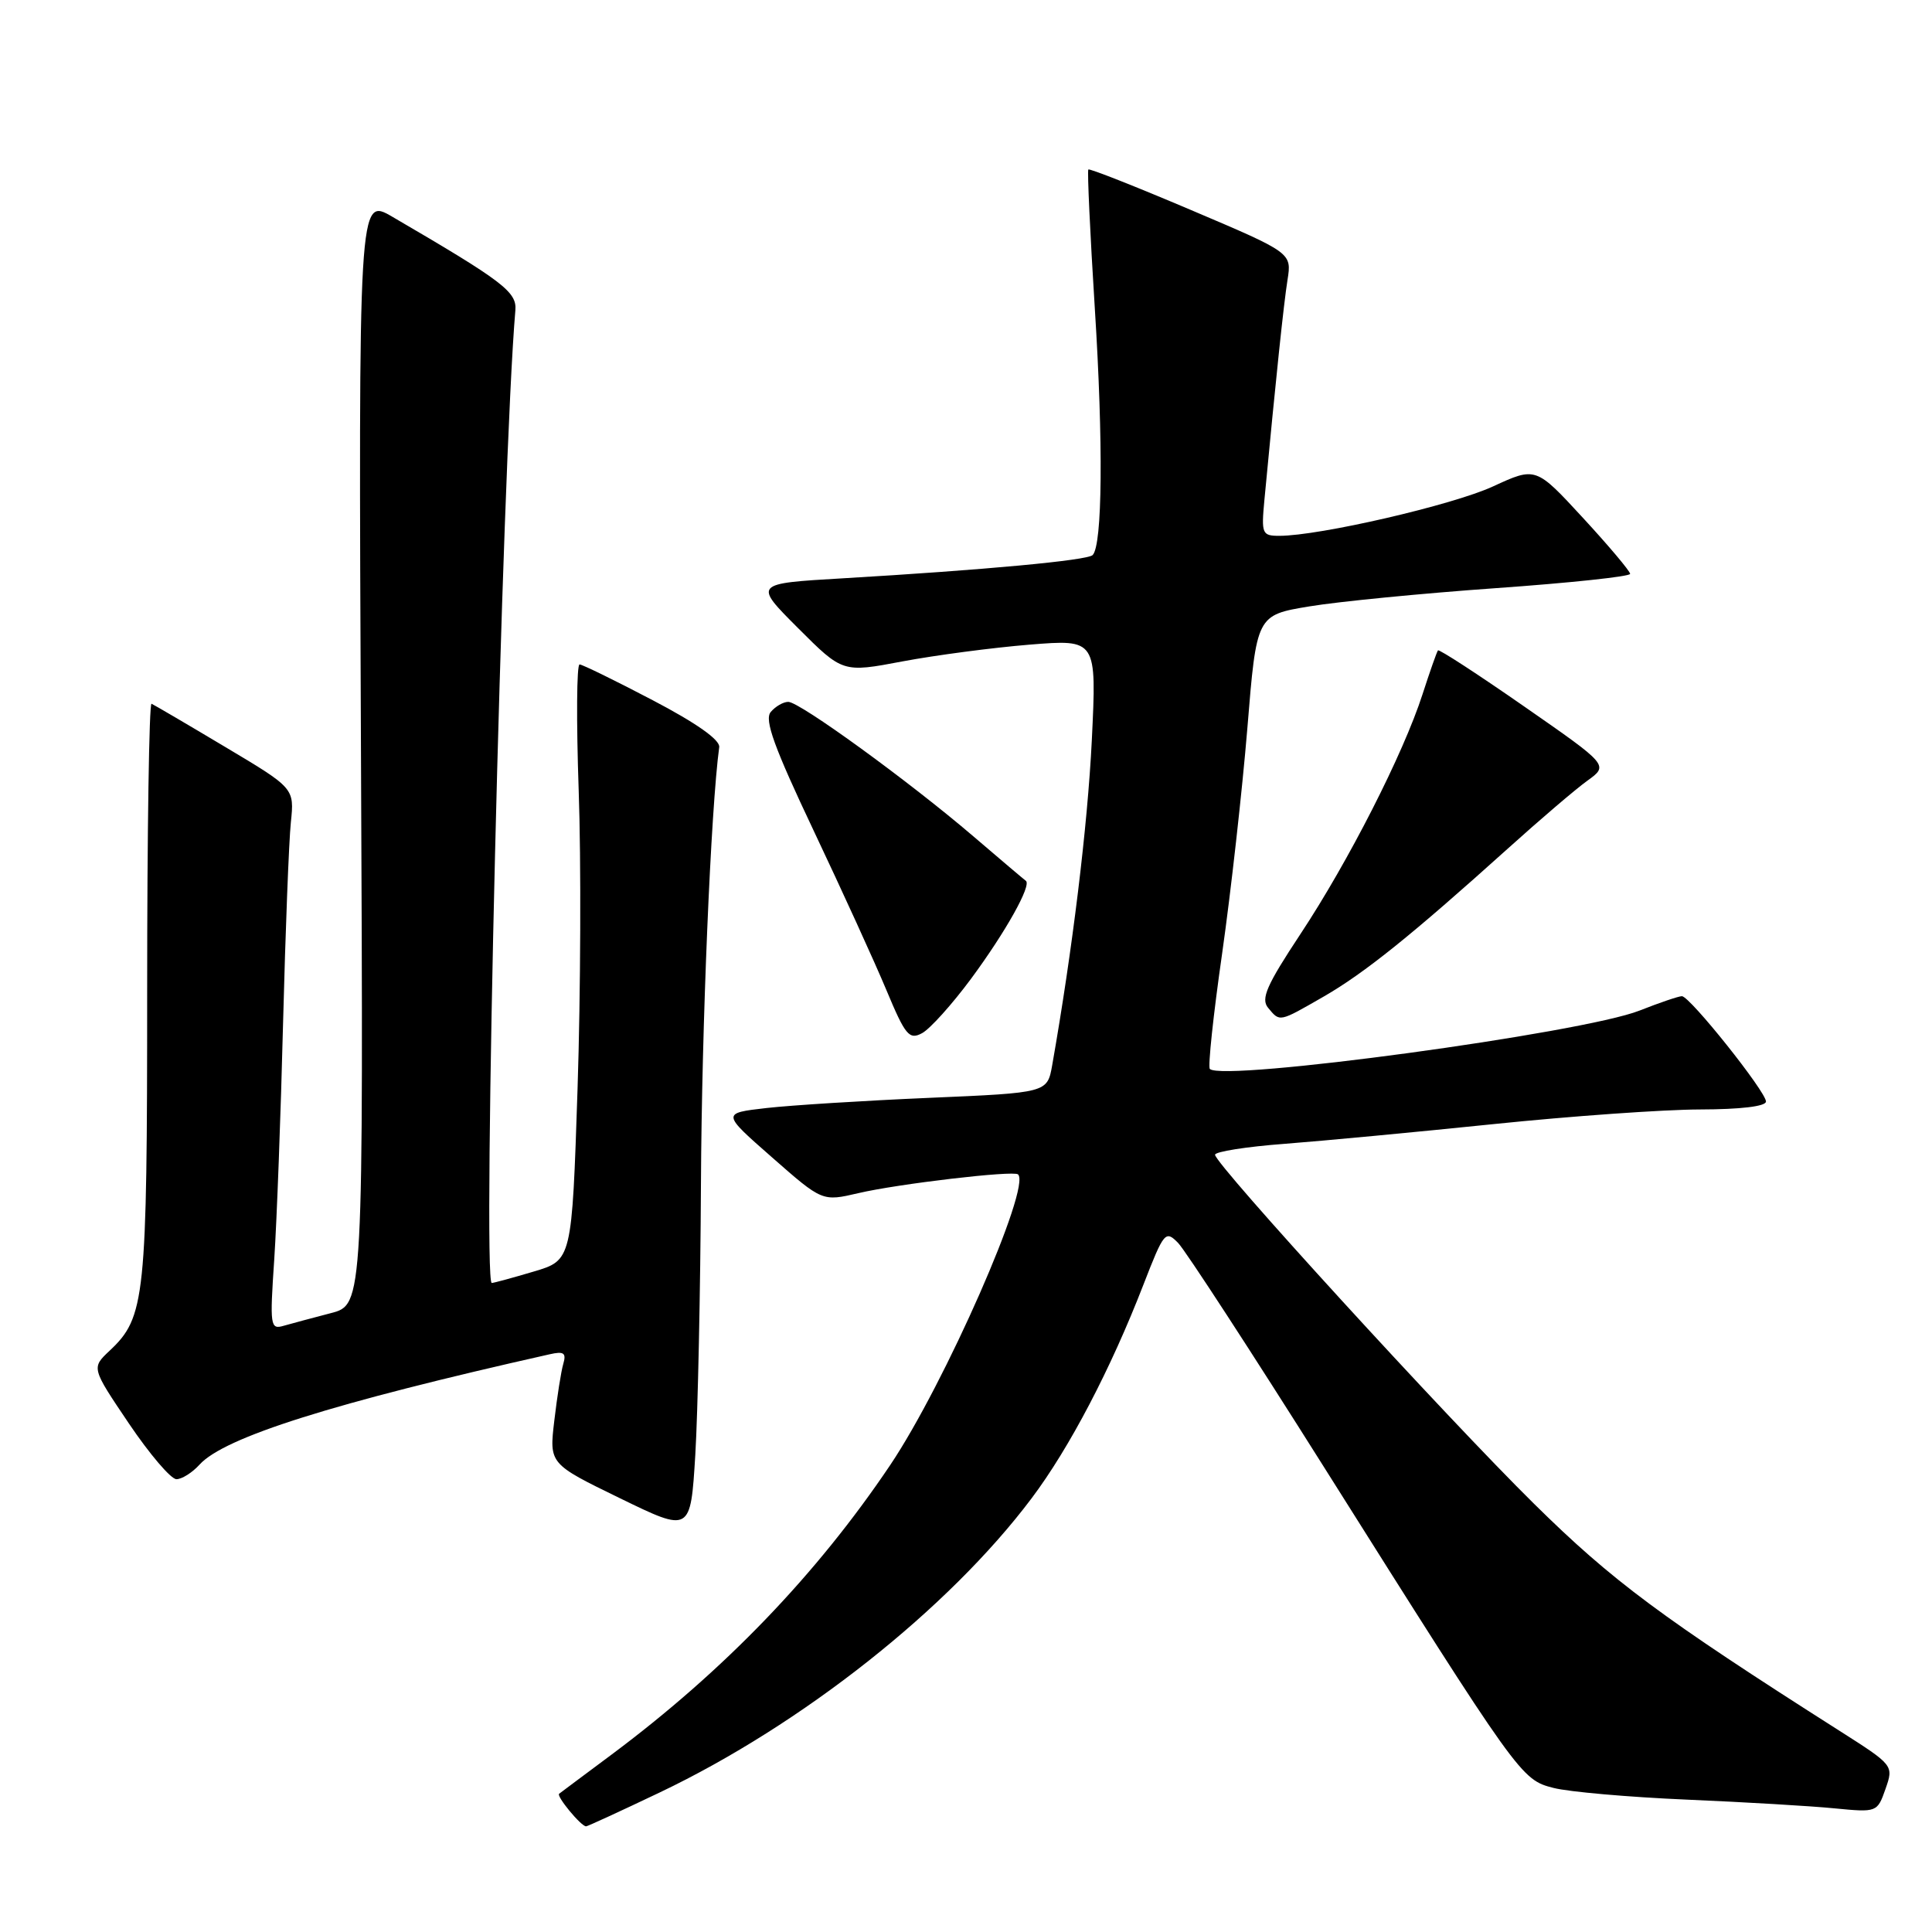 <?xml version="1.0" encoding="UTF-8" standalone="no"?>
<!DOCTYPE svg PUBLIC "-//W3C//DTD SVG 1.1//EN" "http://www.w3.org/Graphics/SVG/1.1/DTD/svg11.dtd" >
<svg xmlns="http://www.w3.org/2000/svg" xmlns:xlink="http://www.w3.org/1999/xlink" version="1.1" viewBox="0 0 256 256">
 <g >
 <path fill="currentColor"
d=" M 87.42 237.51 C 106.27 228.52 125.69 213.17 136.68 198.55 C 141.70 191.88 147.19 181.39 151.52 170.20 C 154.23 163.22 154.43 162.98 156.11 164.70 C 157.07 165.69 165.80 179.10 175.50 194.50 C 201.39 235.59 201.54 235.81 205.85 236.91 C 207.86 237.43 215.80 238.13 223.50 238.46 C 231.20 238.79 240.03 239.31 243.12 239.62 C 248.71 240.16 248.75 240.14 249.84 237.04 C 250.93 233.92 250.92 233.91 243.71 229.32 C 220.13 214.32 213.64 209.49 203.27 199.26 C 191.60 187.75 161.00 154.26 161.00 153.01 C 161.00 152.60 165.16 151.94 170.25 151.56 C 175.34 151.17 187.82 149.99 198.00 148.94 C 208.18 147.89 220.44 147.02 225.25 147.01 C 230.61 147.00 234.00 146.60 234.00 145.96 C 234.00 144.65 223.91 132.00 222.86 132.00 C 222.43 132.00 219.90 132.86 217.24 133.91 C 209.68 136.89 162.03 143.36 160.31 141.64 C 160.04 141.37 160.77 134.48 161.94 126.33 C 163.10 118.17 164.60 104.75 165.28 96.51 C 166.50 81.51 166.50 81.51 173.50 80.35 C 177.35 79.71 188.49 78.62 198.25 77.93 C 208.01 77.24 216.00 76.39 216.00 76.04 C 216.00 75.69 213.19 72.35 209.75 68.62 C 203.50 61.84 203.50 61.84 197.82 64.46 C 192.48 66.92 174.84 71.00 169.51 71.00 C 167.23 71.00 167.12 70.73 167.54 66.25 C 169.08 49.93 170.10 40.25 170.60 37.10 C 171.17 33.50 171.17 33.50 157.84 27.84 C 150.50 24.72 144.37 22.30 144.21 22.46 C 144.06 22.61 144.44 30.91 145.07 40.89 C 146.20 58.70 146.08 72.25 144.78 73.55 C 144.07 74.26 130.38 75.53 111.67 76.63 C 99.84 77.32 99.84 77.32 105.75 83.23 C 111.66 89.14 111.66 89.14 119.58 87.64 C 123.94 86.82 131.51 85.82 136.41 85.42 C 145.32 84.70 145.32 84.70 144.67 98.10 C 144.11 109.46 142.09 126.00 139.42 141.15 C 138.77 144.80 138.77 144.80 123.14 145.47 C 114.54 145.84 104.83 146.45 101.56 146.82 C 95.62 147.50 95.62 147.50 102.29 153.35 C 108.96 159.21 108.96 159.21 113.73 158.10 C 118.96 156.87 134.27 155.07 134.89 155.61 C 136.70 157.17 125.18 183.39 117.95 194.14 C 108.19 208.65 95.94 221.38 81.00 232.52 C 77.42 235.18 74.32 237.51 74.09 237.68 C 73.68 237.99 76.99 242.00 77.66 242.00 C 77.85 242.00 82.24 239.98 87.42 237.51 Z  M 92.88 156.83 C 92.98 136.08 94.19 107.16 95.30 99.00 C 95.43 98.04 92.27 95.81 86.50 92.79 C 81.55 90.19 77.18 88.06 76.80 88.04 C 76.41 88.02 76.36 95.54 76.68 104.75 C 77.01 113.96 76.94 131.73 76.53 144.24 C 75.78 166.99 75.78 166.99 70.71 168.49 C 67.92 169.32 65.42 170.00 65.16 170.00 C 63.90 170.00 66.54 61.36 68.29 41.11 C 68.50 38.68 66.66 37.28 52.00 28.73 C 47.50 26.10 47.50 26.10 47.83 99.49 C 48.16 172.88 48.16 172.88 43.83 174.00 C 41.45 174.62 38.65 175.37 37.60 175.67 C 35.81 176.20 35.74 175.73 36.34 166.86 C 36.68 161.71 37.21 147.60 37.51 135.50 C 37.82 123.40 38.28 111.46 38.54 108.97 C 39.01 104.44 39.01 104.44 29.83 98.97 C 24.79 95.96 20.40 93.39 20.08 93.25 C 19.76 93.11 19.50 110.21 19.50 131.25 C 19.50 172.12 19.25 174.54 14.52 178.98 C 12.11 181.25 12.11 181.25 17.08 188.62 C 19.82 192.68 22.65 196.00 23.38 196.00 C 24.10 196.00 25.48 195.13 26.44 194.07 C 29.73 190.44 44.15 185.89 72.83 179.45 C 74.71 179.02 75.06 179.27 74.64 180.71 C 74.35 181.69 73.82 185.08 73.45 188.23 C 72.77 193.96 72.77 193.96 82.14 198.52 C 91.50 203.08 91.50 203.08 92.13 192.79 C 92.47 187.13 92.81 170.95 92.88 156.83 Z  M 128.67 129.69 C 133.27 123.46 136.72 117.29 135.93 116.71 C 135.69 116.54 132.57 113.90 129.00 110.84 C 120.46 103.53 105.96 93.00 104.45 93.00 C 103.79 93.00 102.74 93.61 102.12 94.35 C 101.26 95.39 102.58 99.02 107.83 110.10 C 111.58 118.02 115.92 127.52 117.46 131.21 C 119.96 137.20 120.48 137.82 122.18 136.90 C 123.23 136.34 126.15 133.09 128.67 129.69 Z  M 175.38 132.06 C 180.80 128.94 187.02 123.94 199.73 112.50 C 204.00 108.65 208.77 104.57 210.33 103.45 C 213.17 101.40 213.17 101.40 201.99 93.63 C 195.84 89.35 190.69 86.00 190.54 86.18 C 190.39 86.35 189.47 88.97 188.49 92.00 C 185.95 99.87 178.68 114.15 172.30 123.79 C 167.83 130.55 167.04 132.35 168.03 133.54 C 169.61 135.44 169.43 135.48 175.38 132.06 Z "/>
</g>
</svg>